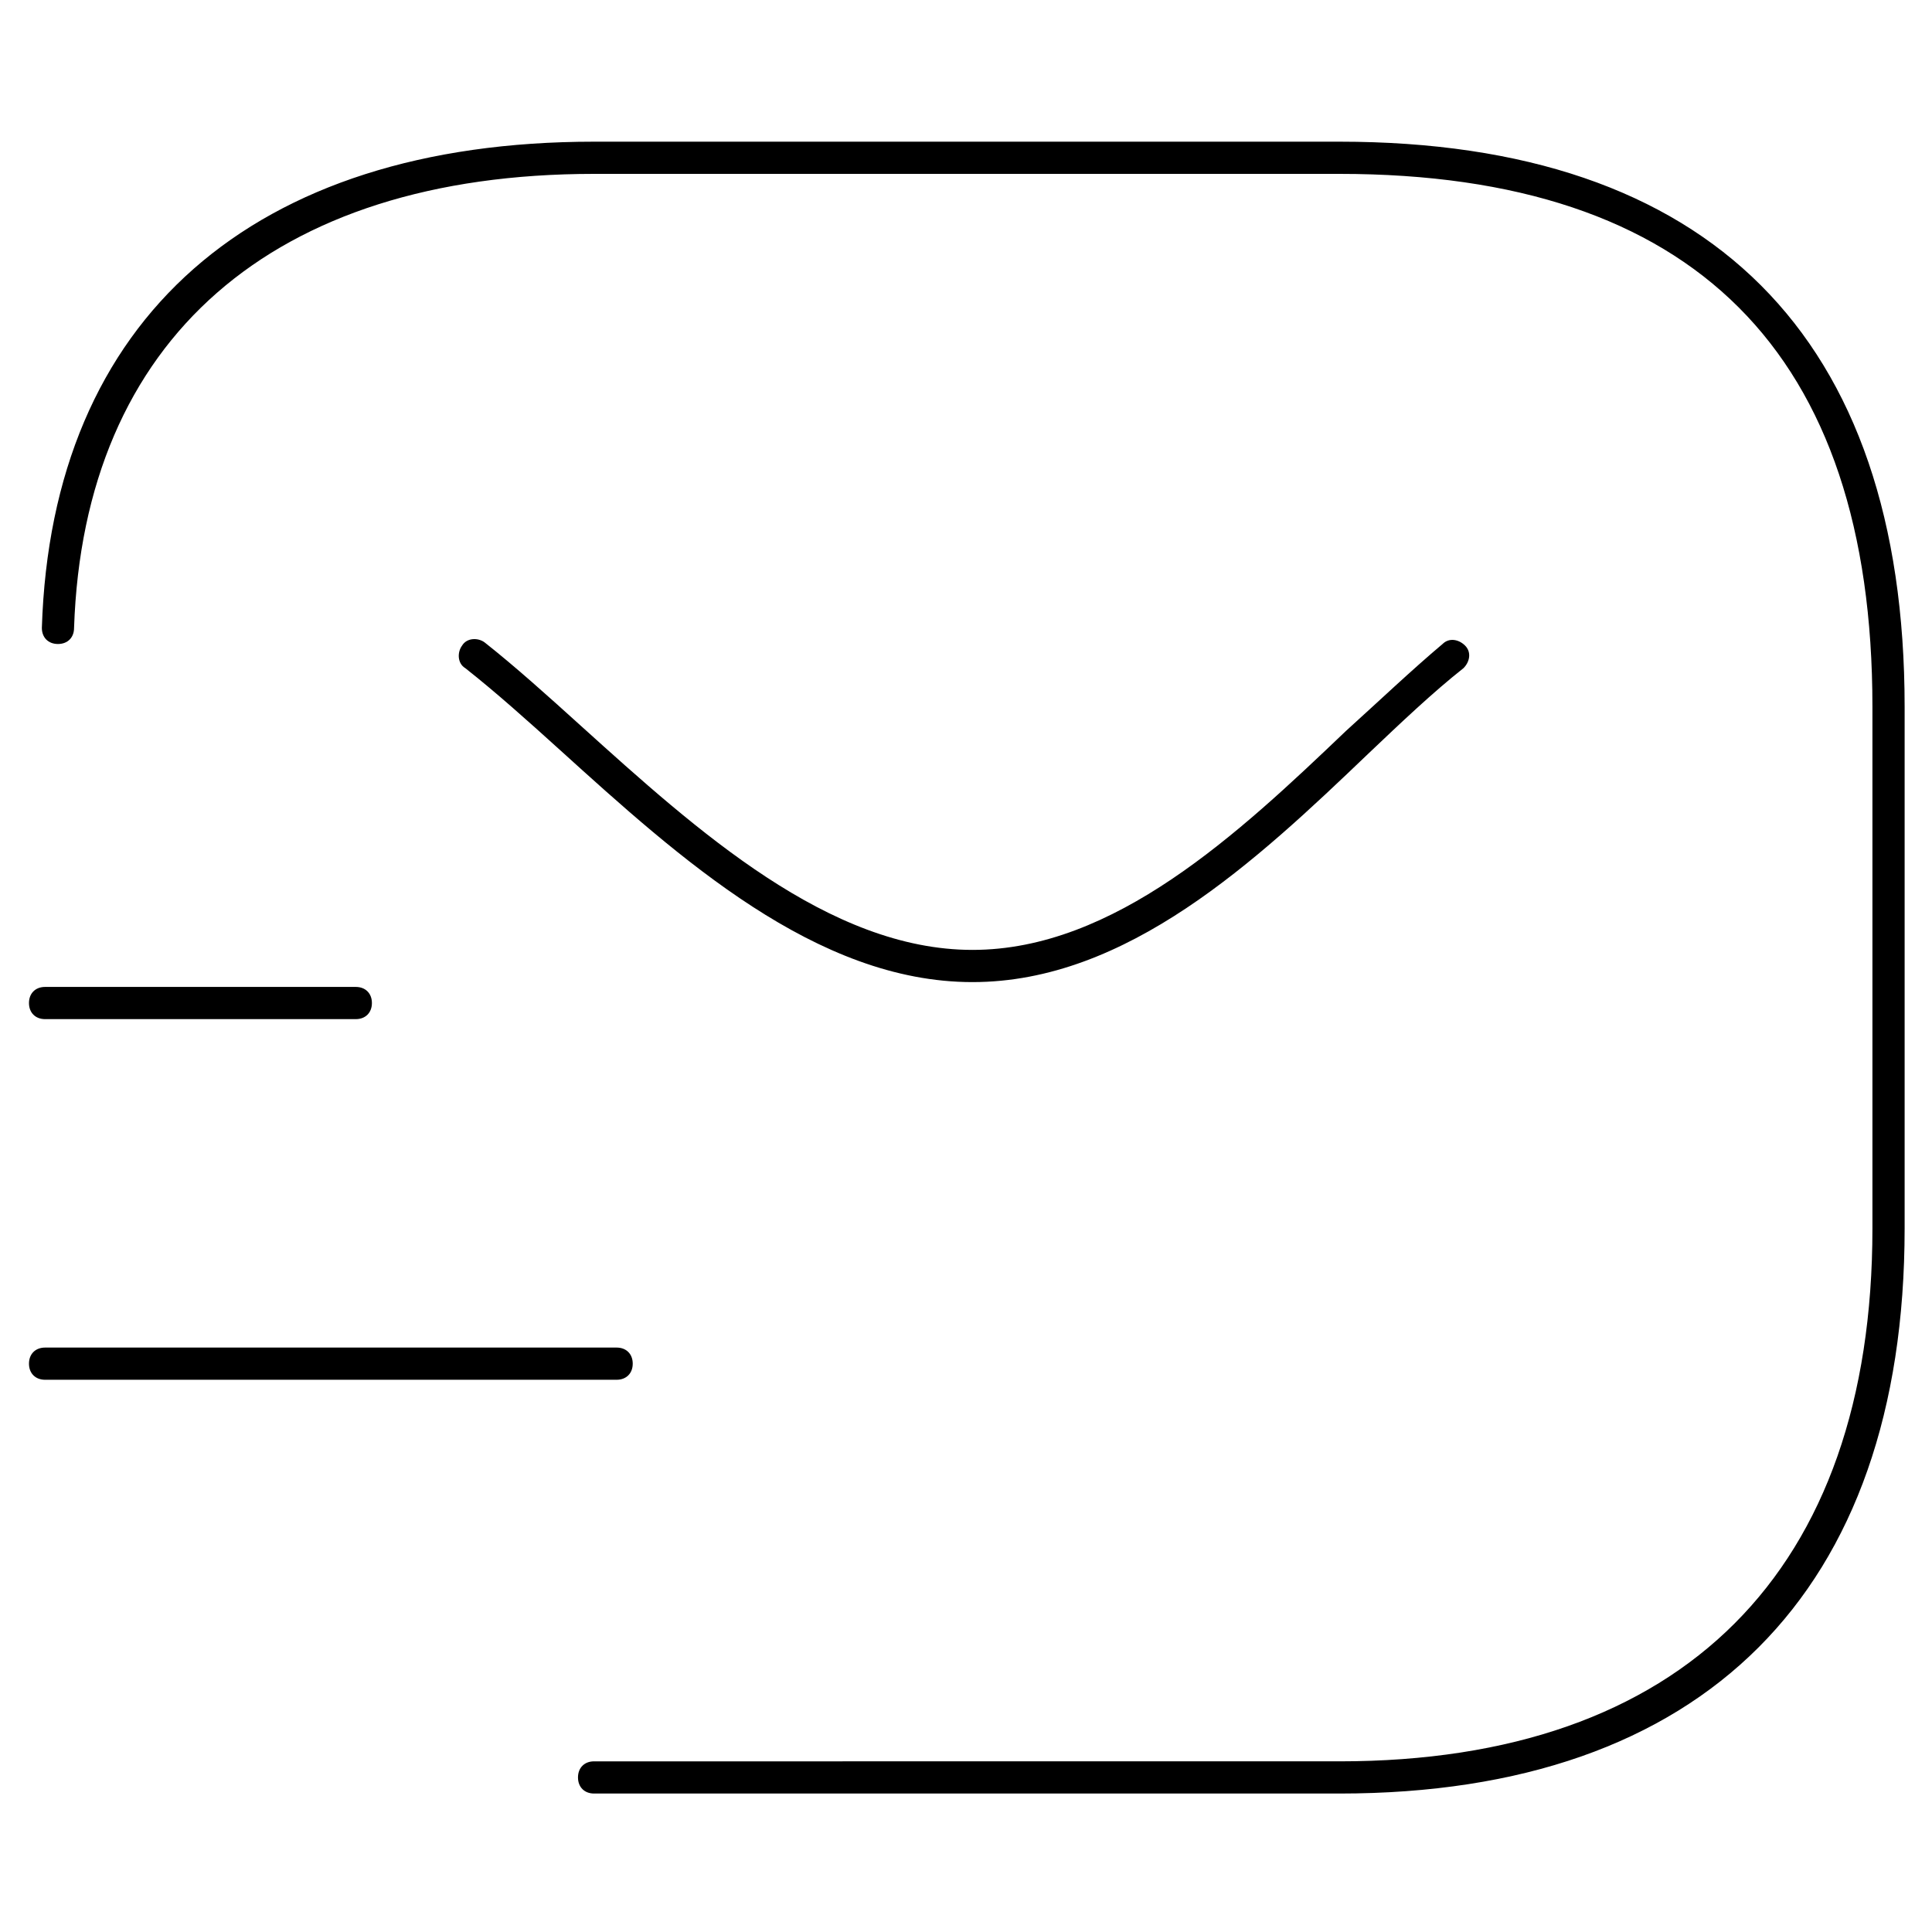<?xml version="1.0" encoding="utf-8"?>
<!-- Generator: Adobe Illustrator 26.0.0, SVG Export Plug-In . SVG Version: 6.00 Build 0)  -->
<svg version="1.1" id="Capa_1" xmlns="http://www.w3.org/2000/svg" xmlns:xlink="http://www.w3.org/1999/xlink" x="0px" y="0px"
	 viewBox="0 0 120 120" style="enable-background:new 0 0 120 120;" xml:space="preserve">
<g>
	<path d="M83.2,8.8H36.9C15.7,8.8,3.2,19.8,2.6,39c0,0.6,0.4,1,1,1c0.6,0,1-0.4,1-1c0.6-17.9,12.3-28.2,32.3-28.2h46.3
		c22,0,33.1,11.1,33.1,33.1v32.4c0,21.3-11.8,33.1-33.1,33.1H36.9c-0.6,0-1,0.4-1,1c0,0.6,0.4,1,1,1h46.3
		c22.6,0,35.1-12.5,35.1-35.1V43.9C118.3,20.9,106.2,8.8,83.2,8.8z"/>
	<path d="M60.4,61C70,61,78,53.5,85,46.8c2-1.9,4-3.8,5.9-5.3c0.4-0.4,0.5-1,0.1-1.4c-0.4-0.4-1-0.5-1.4-0.1c-1.9,1.6-3.9,3.5-6,5.4
		C76.9,51.8,69.2,59,60.4,59c-8.9,0-17.1-7.4-24.3-13.9c-2.1-1.9-4.1-3.7-6-5.2c-0.4-0.3-1.1-0.3-1.4,0.2c-0.3,0.4-0.3,1.1,0.2,1.4
		c1.9,1.5,3.8,3.2,5.9,5.1C42.2,53.3,50.7,61,60.4,61z"/>
	<path d="M2.8,63.3h19.3c0.6,0,1-0.4,1-1c0-0.6-0.4-1-1-1H2.8c-0.6,0-1,0.4-1,1C1.8,62.9,2.2,63.3,2.8,63.3z"/>
	<path d="M39.3,84.7c0-0.6-0.4-1-1-1H2.8c-0.6,0-1,0.4-1,1c0,0.6,0.4,1,1,1h35.5C38.9,85.7,39.3,85.3,39.3,84.7z"/>
</g>
</svg>
